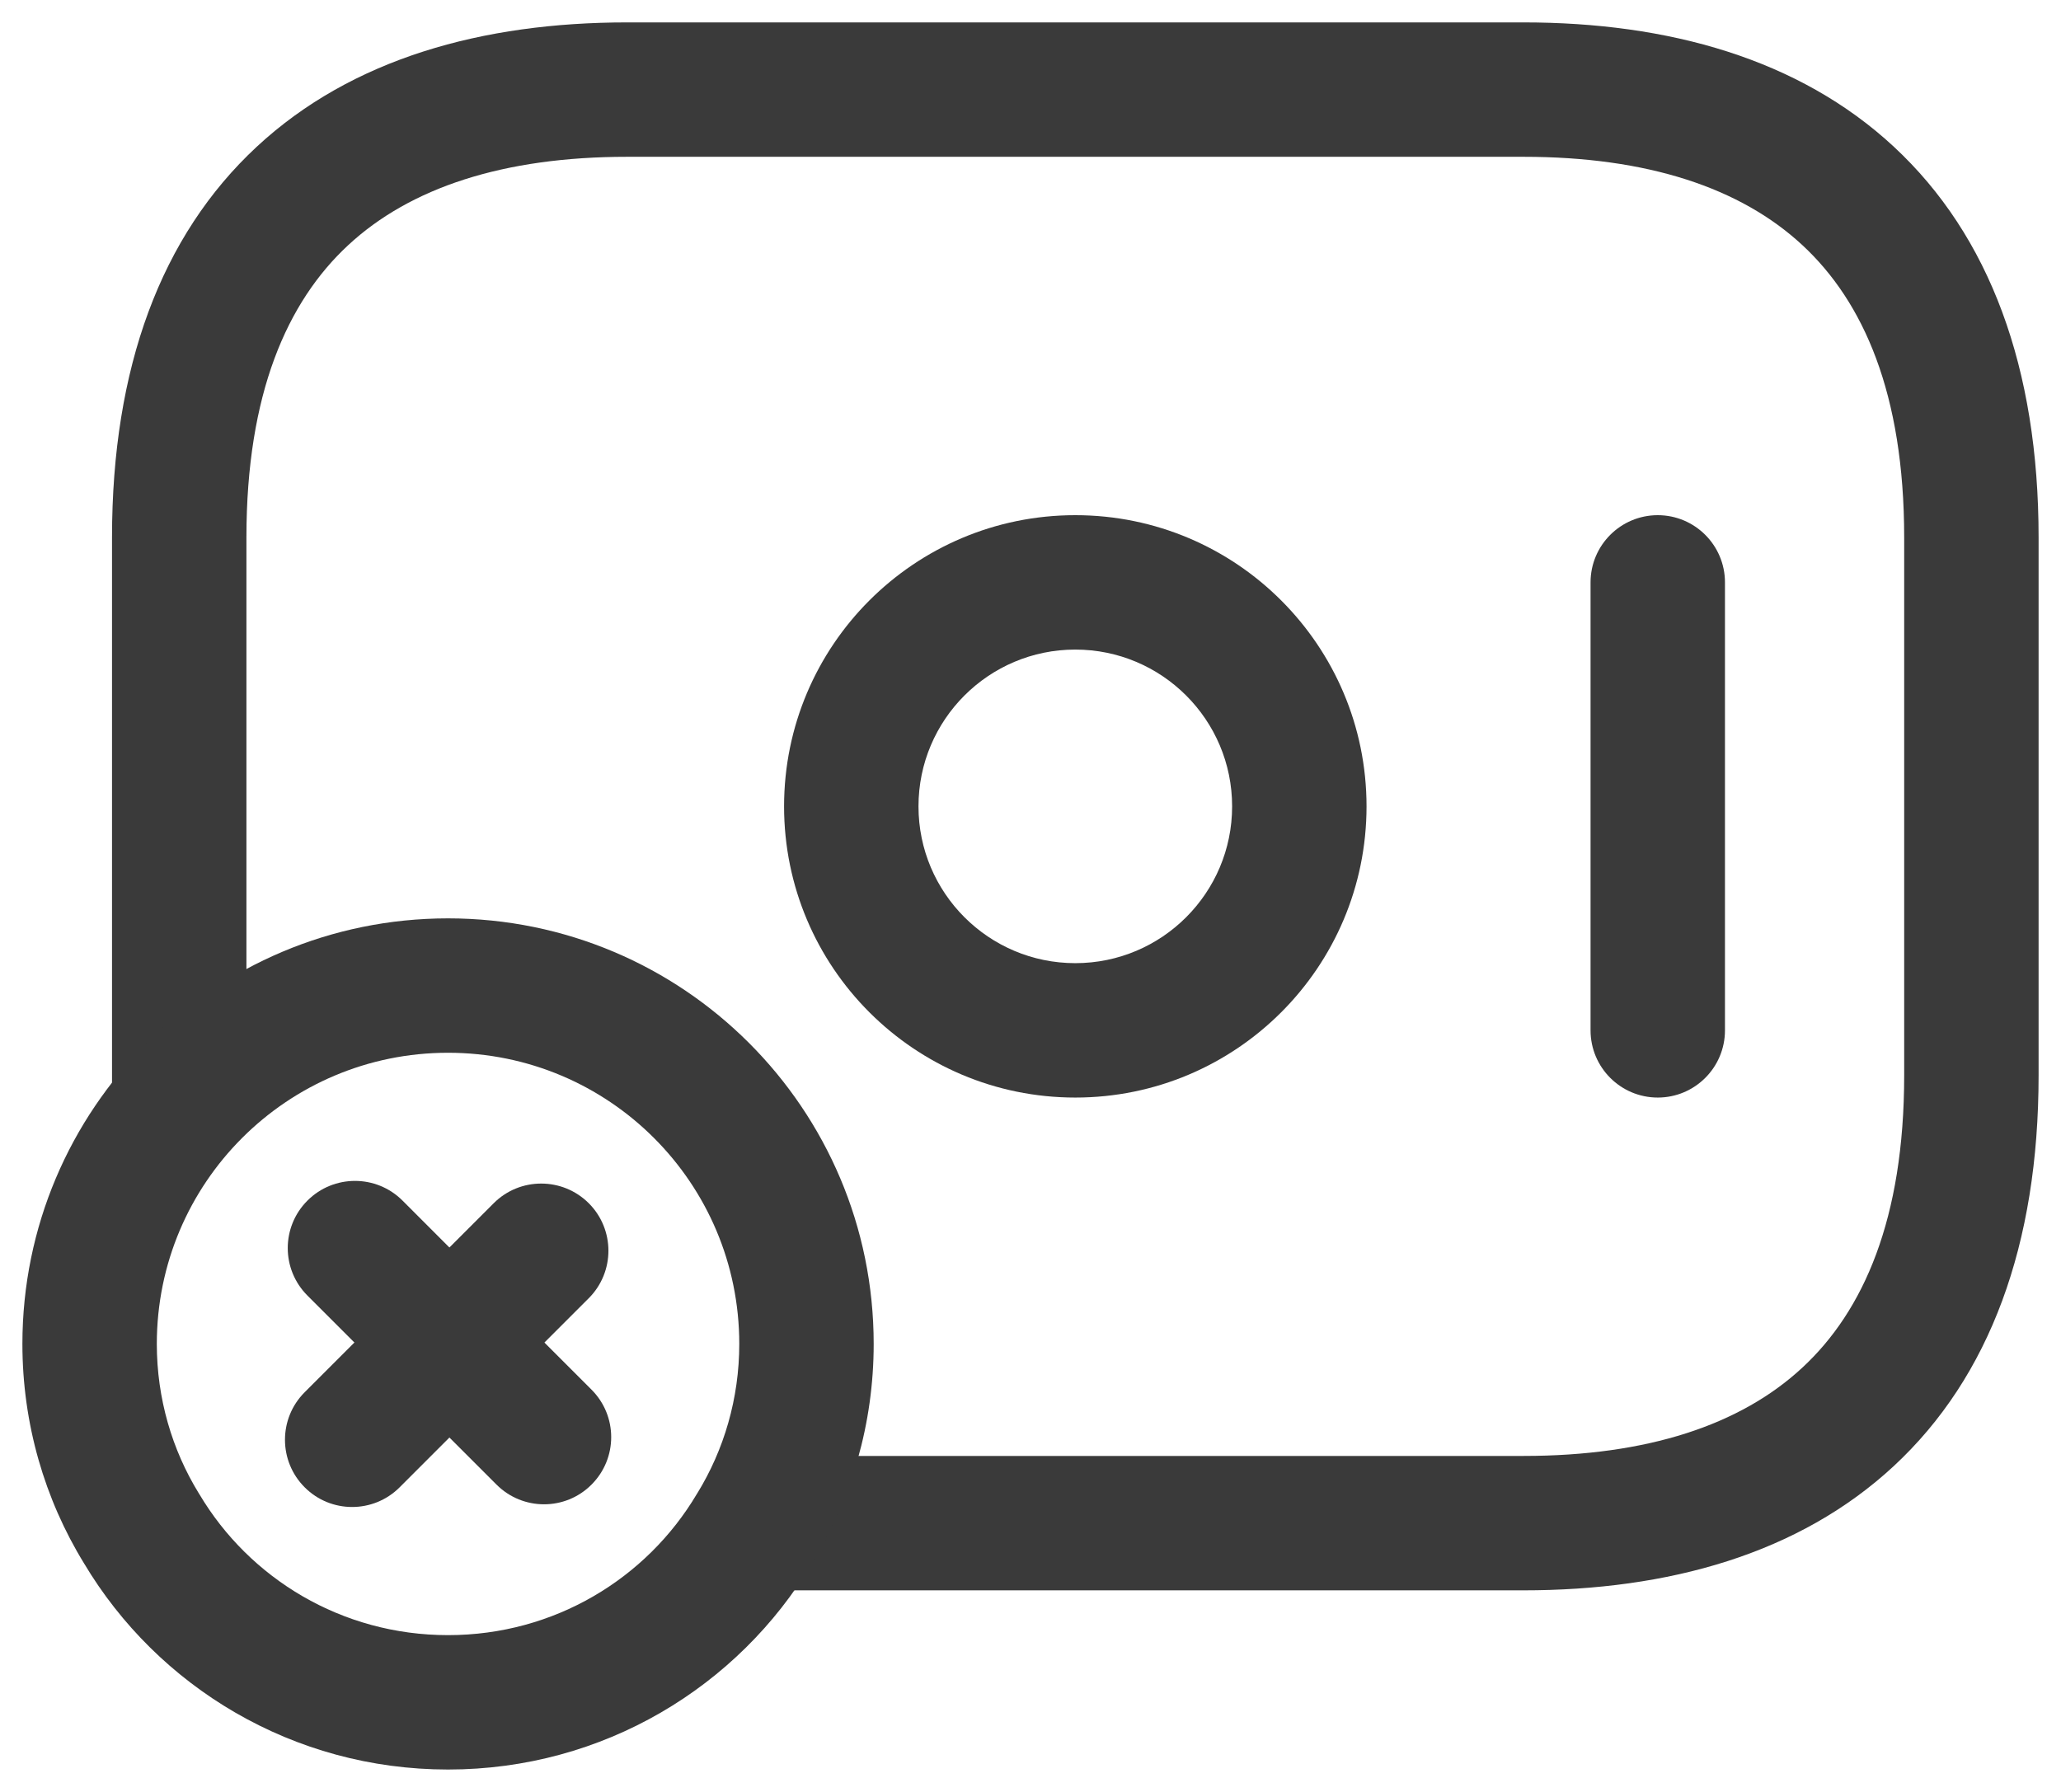 <svg width="23" height="20" viewBox="0 0 23 20" fill="none" xmlns="http://www.w3.org/2000/svg">
<path fill-rule="evenodd" clip-rule="evenodd" d="M3.885 2.737C3.205 3.368 2.75 4.393 2.75 6V12.3C2.75 12.714 2.414 13.05 2 13.05C1.586 13.05 1.25 12.714 1.25 12.3V6C1.25 4.107 1.795 2.632 2.865 1.638C3.925 0.654 5.385 0.25 7 0.25H17C18.615 0.25 20.075 0.654 21.135 1.638C22.205 2.632 22.75 4.107 22.75 6V12C22.75 13.893 22.205 15.368 21.135 16.362C20.075 17.346 18.615 17.75 17 17.75H8.5C8.086 17.75 7.75 17.414 7.75 17C7.75 16.586 8.086 16.25 8.5 16.25H17C18.385 16.25 19.425 15.904 20.115 15.263C20.795 14.632 21.25 13.607 21.25 12V6C21.25 4.393 20.795 3.368 20.115 2.737C19.425 2.096 18.385 1.75 17 1.75H7C5.615 1.75 4.575 2.096 3.885 2.737Z" fill="#3A3A3A"/>
<path fill-rule="evenodd" clip-rule="evenodd" d="M12 7.25C11.034 7.25 10.25 8.034 10.25 9C10.25 9.966 11.034 10.75 12 10.75C12.966 10.75 13.75 9.966 13.75 9C13.75 8.034 12.966 7.25 12 7.25ZM8.75 9C8.75 7.205 10.205 5.75 12 5.75C13.795 5.75 15.25 7.205 15.25 9C15.25 10.795 13.795 12.25 12 12.25C10.205 12.25 8.75 10.795 8.75 9Z" fill="#3A3A3A"/>
<path fill-rule="evenodd" clip-rule="evenodd" d="M18.5 5.75C18.914 5.75 19.25 6.086 19.25 6.5V11.5C19.25 11.914 18.914 12.25 18.5 12.25C18.086 12.25 17.75 11.914 17.75 11.5V6.5C17.75 6.086 18.086 5.75 18.5 5.75Z" fill="#3A3A3A"/>
<path fill-rule="evenodd" clip-rule="evenodd" d="M5 11.75C3.204 11.75 1.75 13.204 1.75 15C1.75 15.609 1.921 16.183 2.218 16.666L2.225 16.677L2.225 16.677C2.784 17.618 3.814 18.25 5 18.25C6.186 18.25 7.216 17.618 7.775 16.677L7.782 16.666L7.782 16.666C8.079 16.183 8.25 15.609 8.25 15C8.25 13.204 6.796 11.75 5 11.75ZM0.25 15C0.25 12.376 2.376 10.25 5 10.25C7.624 10.25 9.75 12.376 9.75 15C9.75 15.889 9.502 16.733 9.061 17.449C8.241 18.825 6.732 19.75 5 19.75C3.268 19.75 1.759 18.825 0.938 17.449C0.498 16.733 0.25 15.889 0.25 15Z" fill="#3A3A3A"/>
<path fill-rule="evenodd" clip-rule="evenodd" d="M3.431 13.4C3.724 13.107 4.199 13.107 4.492 13.4L6.601 15.51C6.894 15.803 6.894 16.277 6.601 16.57C6.309 16.863 5.834 16.863 5.541 16.57L3.431 14.46C3.138 14.167 3.138 13.693 3.431 13.4Z" fill="#3A3A3A"/>
<path fill-rule="evenodd" clip-rule="evenodd" d="M6.57 13.429C6.863 13.722 6.863 14.197 6.57 14.49L4.46 16.6C4.167 16.893 3.692 16.893 3.4 16.6C3.107 16.307 3.107 15.832 3.4 15.539L5.51 13.429C5.802 13.137 6.277 13.137 6.57 13.429Z" fill="#3A3A3A"/>
</svg>
